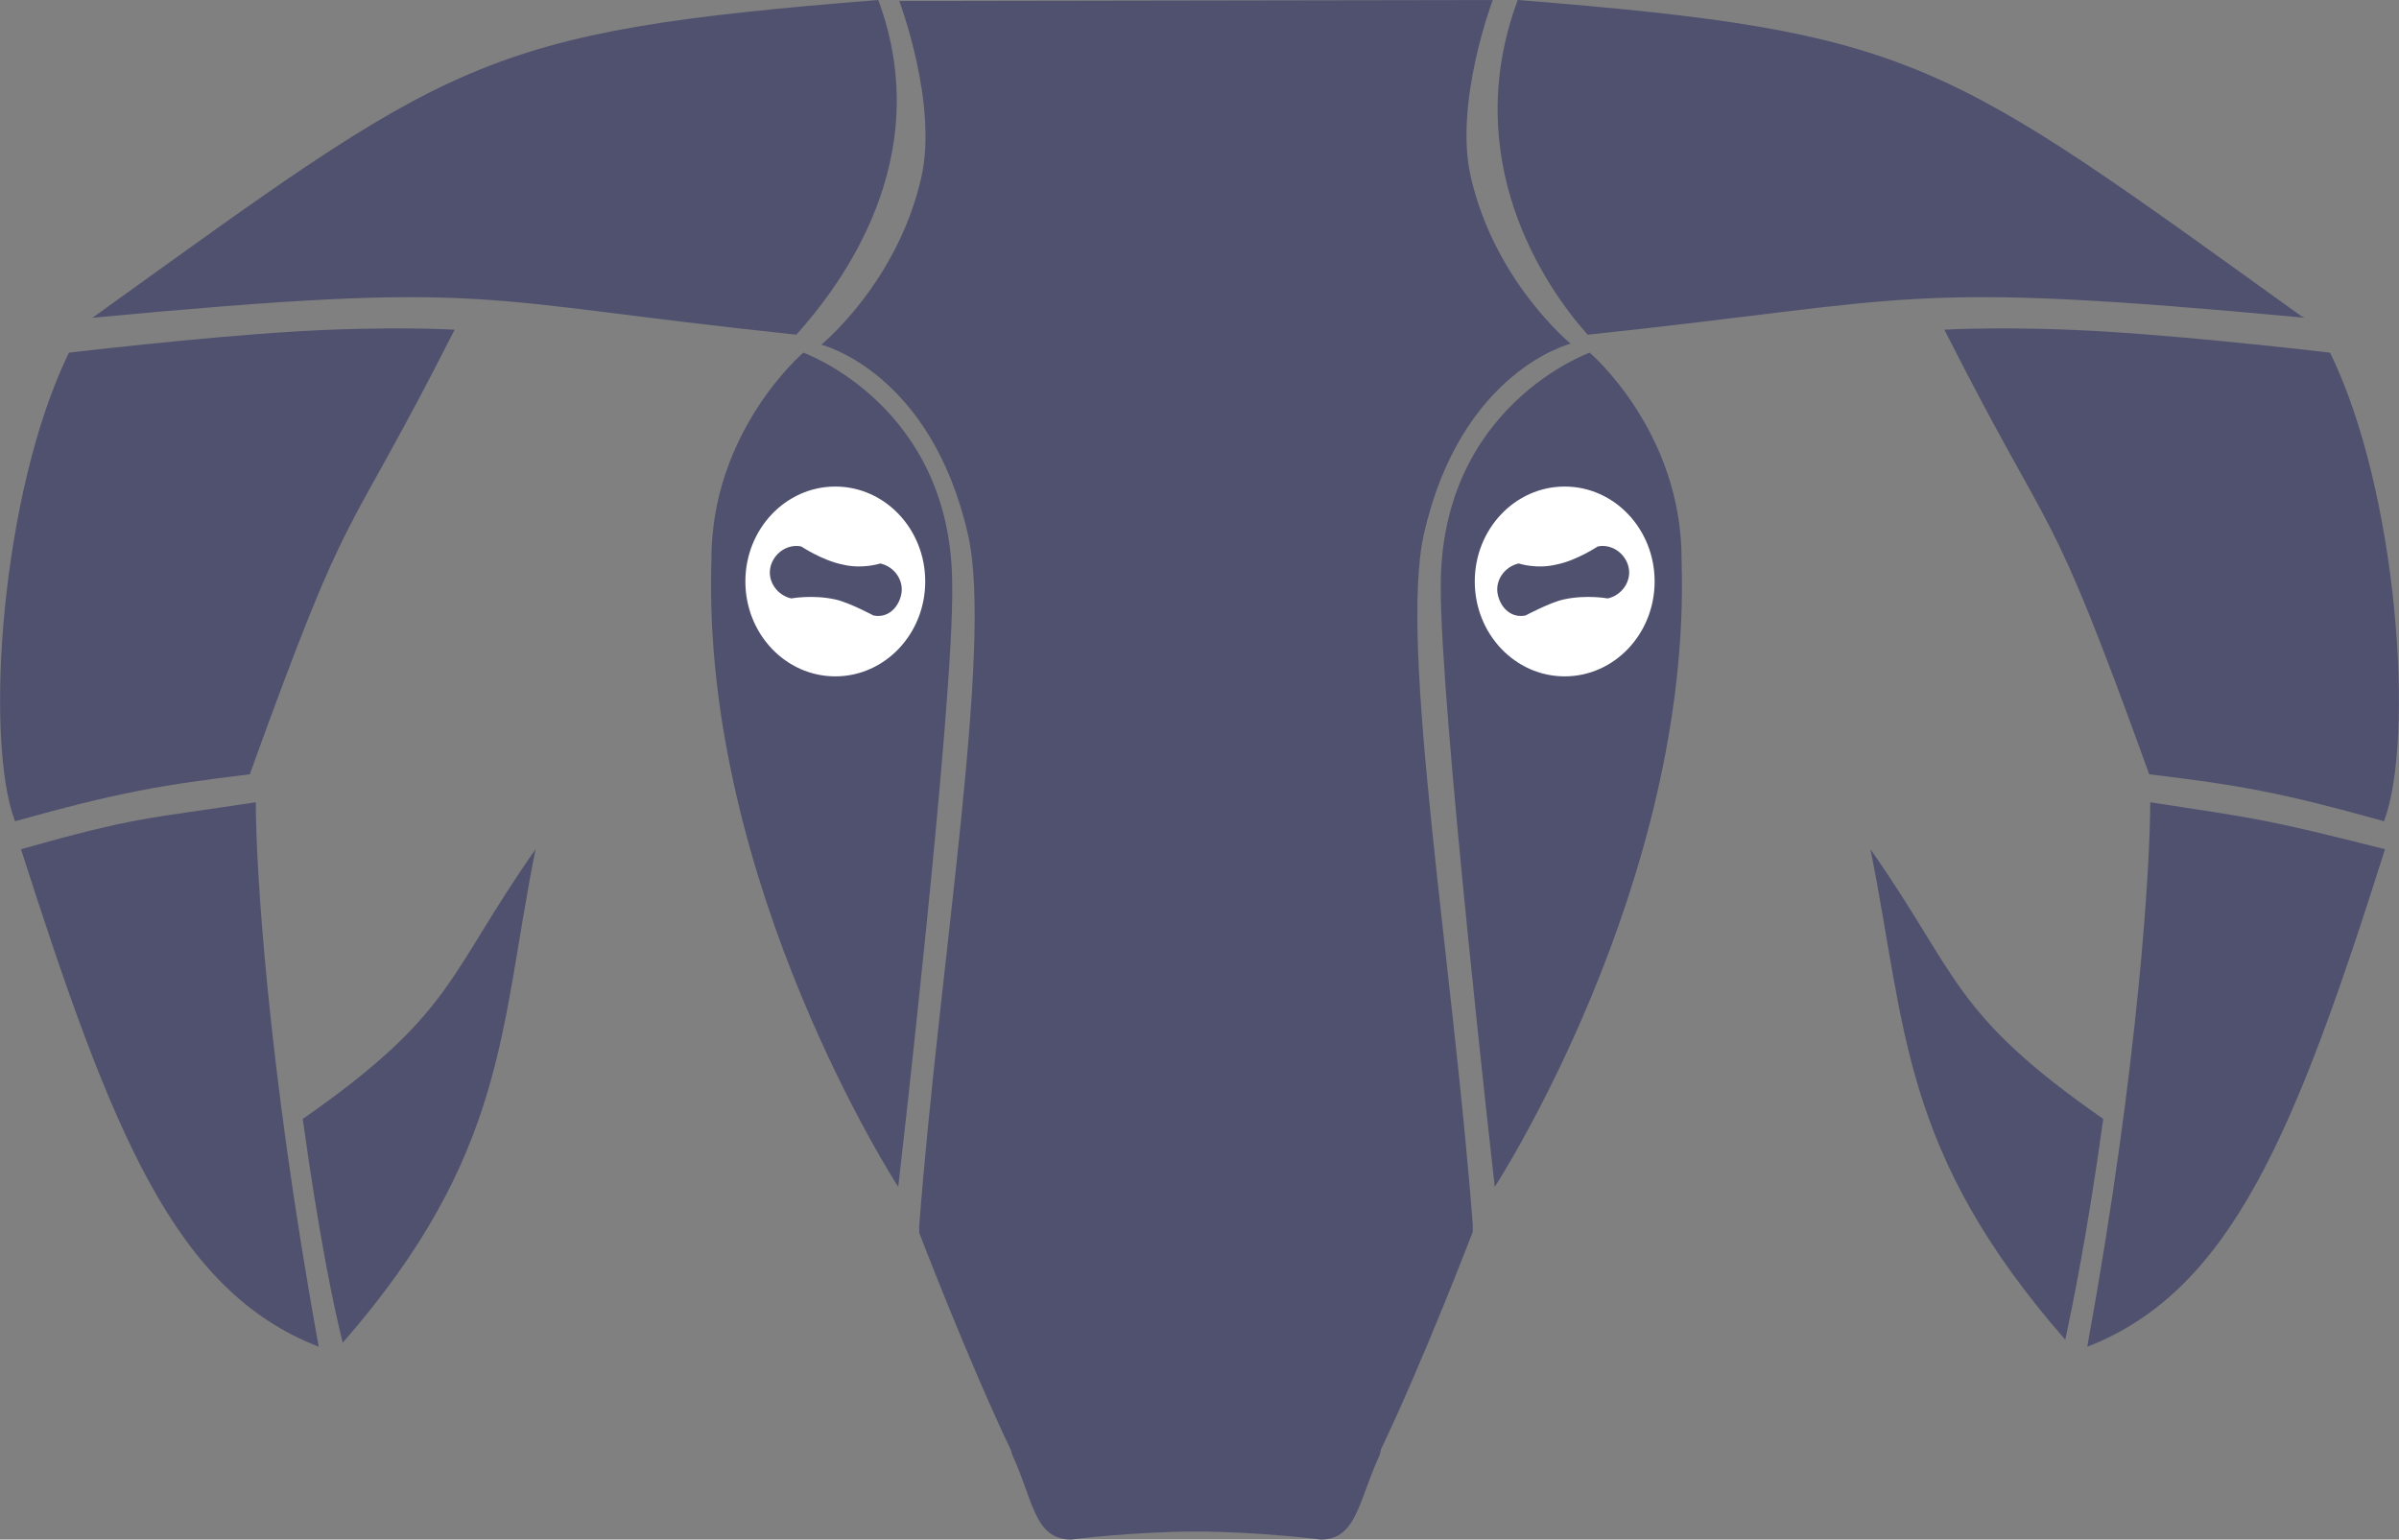 <?xml version="1.0" encoding="utf-8"?>
<!-- Generator: Adobe Illustrator 19.1.0, SVG Export Plug-In . SVG Version: 6.00 Build 0)  -->
<svg version="1.1" id="Layer_1" xmlns="http://www.w3.org/2000/svg" xmlns:xlink="http://www.w3.org/1999/xlink" x="0px" y="0px"
	 viewBox="360.1 203.5 240.1 154.1" style="enable-background:new 360.1 203.5 240.1 154.1;" xml:space="preserve">
<rect x="360.1" y="203.5" width="240.1" height="154.1" fill="#808080" stroke="none"/>
<style type="text/css">
	.st0{fill:#50516F;}
	.st1{fill:#FFFFFF;}
</style>
<g>
	<path class="st0" d="M509.5,203.5c0,0-3.9,10.3-2.2,17.7c2.4,10.5,10,16.7,10,16.7s-11,2.7-14.7,19.1c-2.5,11.2,2.9,42.8,4.9,69.1
		c0,0.2,0,0.4,0,0.7c0,0-4.9,12.8-9.2,21.8c0,0.1-0.1,0.4-0.1,0.5c-2.1,4.5-2.3,8.5-5.9,8.5c0,0-6.3-0.8-12.5-0.8
		c-6.3,0-12.5,0.8-12.5,0.8c-3.7,0-3.8-4-5.9-8.5c0-0.1-0.1-0.3-0.1-0.4c-4.3-9-9.2-21.8-9.2-21.8c0-0.2,0-0.5,0-0.7
		c2-26.2,7.4-57.9,4.9-69.1c-3.7-16.4-14.7-19.1-14.7-19.1s7.6-6.2,10-16.7c1.7-7.4-2.2-17.7-2.2-17.7L509.5,203.5z"/>
	<path class="st0" d="M450,322.3c0,0-19.7-30.3-18.7-62.6c-0.1-13,9.2-20.9,9.2-20.9s14.9,5.3,14.9,23.3
		C455.6,273.9,450,322.3,450,322.3z"/>
	<path class="st0" d="M509.7,322.3c0,0,19.7-30.3,18.7-62.6c0.1-13-9.2-20.9-9.2-20.9s-14.9,5.3-14.9,23.3
		C504.2,273.9,509.7,322.3,509.7,322.3z"/>
	<ellipse class="st1" cx="443.7" cy="261.7" rx="9" ry="9.5"/>
	<ellipse class="st1" cx="516.7" cy="261.7" rx="9" ry="9.5"/>
	<g>
		<path class="st0" d="M448.2,259.9c1.4,0.3,2.4,1.7,2.1,3.1s-1.4,2.4-2.8,2.1c0.2,0.1-2.4-1.3-3.8-1.6c-2.3-0.5-4.4-0.1-4.4-0.1
			c-1.4-0.3-2.4-1.7-2.1-3.1s1.7-2.4,3.1-2.1c0,0,2.1,1.4,4.1,1.8C446.4,260.5,448.2,259.9,448.2,259.9z"/>
	</g>
	<g>
		<path class="st0" d="M512.1,259.9c-1.4,0.3-2.4,1.7-2.1,3.1s1.4,2.4,2.8,2.1c-0.2,0.1,2.4-1.3,3.8-1.6c2.3-0.5,4.4-0.1,4.4-0.1
			c1.4-0.3,2.4-1.7,2.1-3.1c-0.3-1.4-1.7-2.4-3.1-2.1c0,0-2.1,1.4-4.1,1.8C513.9,260.5,512.1,259.9,512.1,259.9z"/>
	</g>
	<g>
		<path class="st0" d="M369.5,235.2c35.9-25.8,38.3-28.5,78.5-31.7c5.9,15.9-3.8,28.6-8.2,33.5c-33.3-3.5-29.7-5.5-70.4-1.7
			C369.4,235.2,369.4,235.2,369.5,235.2z"/>
	</g>
	<g>
		<path class="st0" d="M590.5,235.2c-35.9-25.8-38.3-28.5-78.5-31.7c-5.9,15.9,2.6,28.6,7,33.5c33.3-3.5,31-5.5,71.7-1.7
			C590.6,235.2,590.6,235.2,590.5,235.2z"/>
	</g>
	<path class="st0" d="M385.1,281c10.4-28.8,9.1-22,20.5-44.5c0,0-6.6-0.4-16.3,0.2c-9.7,0.6-22.3,2.1-22.3,2.1
		c-6.8,13.9-8.5,38.7-5.4,46.9C372,282.8,376.1,282.1,385.1,281z"/>
	<g>
		<path class="st0" d="M575.2,281c-10.4-28.8-9.1-22-20.5-44.5c0,0,6.6-0.4,16.3,0.2c9.7,0.6,22.3,2.1,22.3,2.1
			c6.8,13.9,8.5,38.7,5.4,46.9C588.3,282.8,584.3,282.1,575.2,281z"/>
	</g>
	<path class="st0" d="M362.2,288.5c11.7-3.3,12.4-3,23.5-4.7c0,6.1,1.1,25.9,6.3,54.5C377.6,332.7,371.3,316.9,362.2,288.5"/>
	<path class="st0" d="M394.4,337.9c16.5-18.9,15.7-31.5,19.3-49.4c-8.9,12.7-8.1,16.4-23.3,27C392,327.1,393.5,334.3,394.4,337.9"/>
	<g>
		<path class="st0" d="M598.8,288.5c-11.9-3-12.4-3-23.5-4.7c0,6.1-1.1,25.9-6.3,54.5C583.4,332.7,589.8,316.9,598.8,288.5"/>
		<path class="st0" d="M566.8,337.6c-16.5-18.9-15.9-31.2-19.5-49.1c8.9,12.7,8.1,16.4,23.3,27C569,327.1,567.5,334.3,566.8,337.6"
			/>
	</g>
</g>
</svg>
